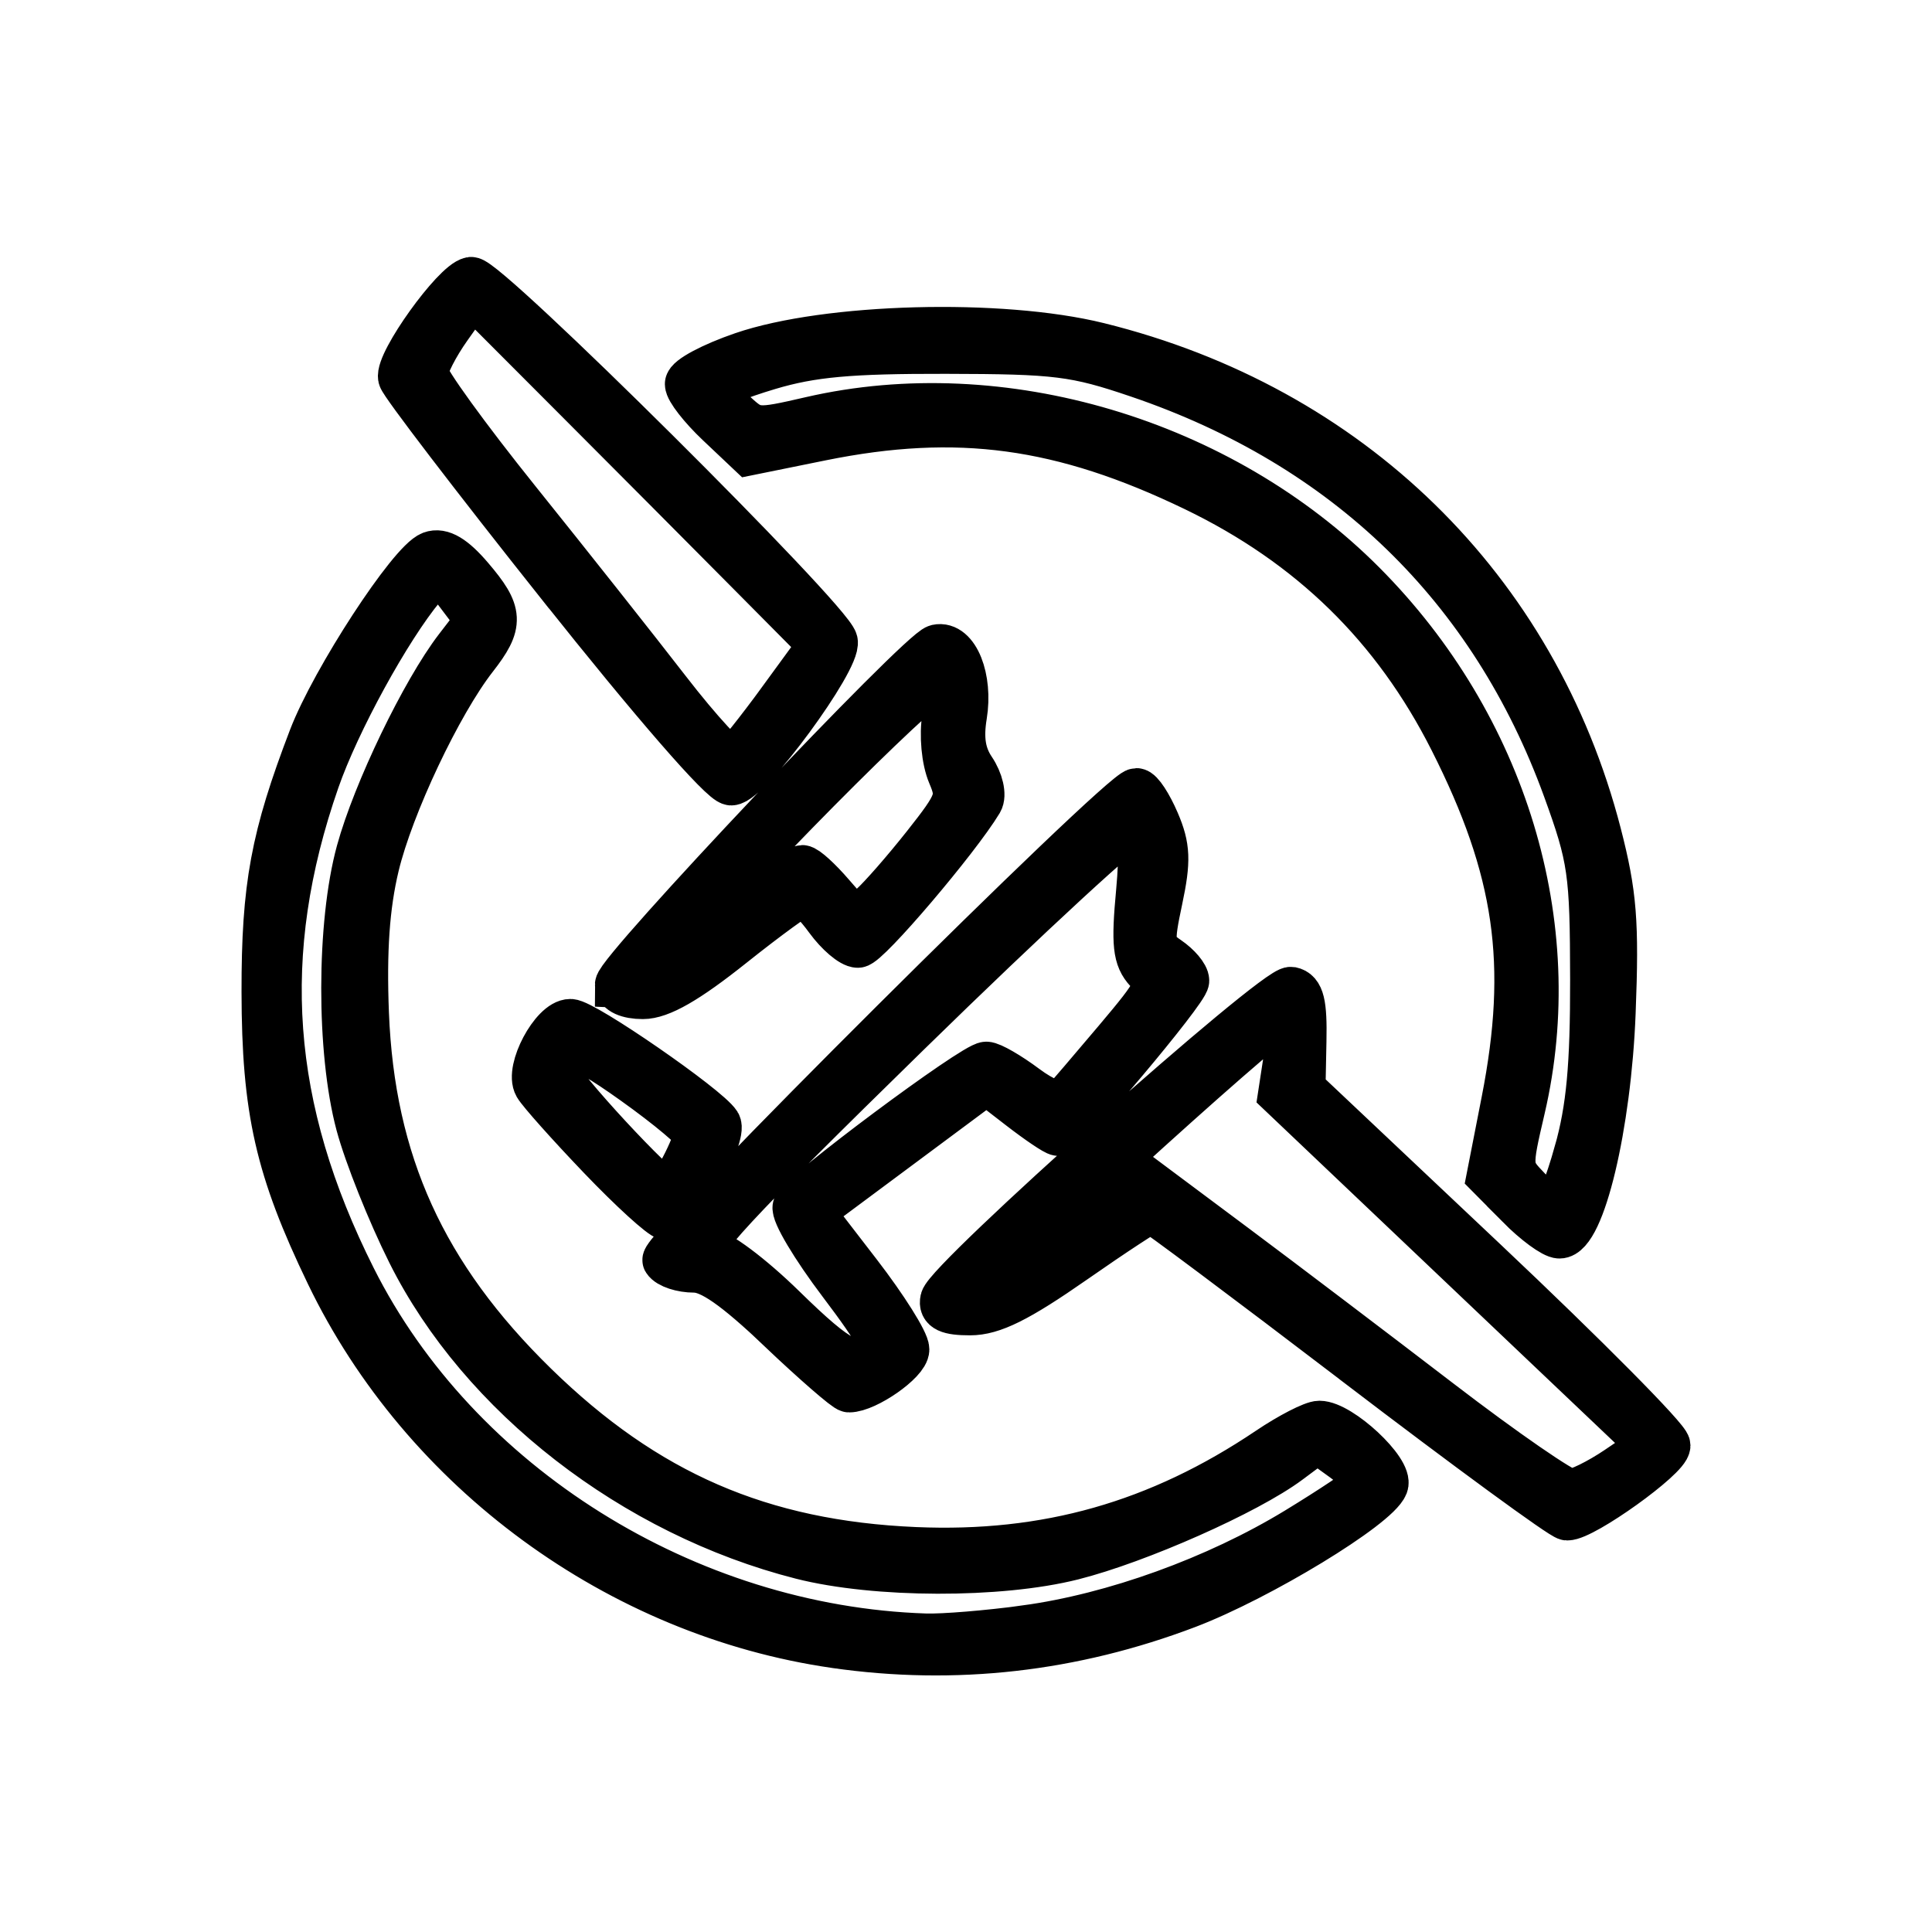 <?xml version="1.0" encoding="UTF-8" standalone="no"?>
<!-- Created with Inkscape (http://www.inkscape.org/) -->

<svg
   width="192"
   height="192"
   viewBox="0 0 50.8 50.8"
   version="1.1"
   id="svg21311"
   xml:space="preserve"
   inkscape:version="1.2.2 (b0a8486541, 2022-12-01)"
   sodipodi:docname="floatplane.svg"
   xmlns:inkscape="http://www.inkscape.org/namespaces/inkscape"
   xmlns:sodipodi="http://sodipodi.sourceforge.net/DTD/sodipodi-0.dtd"
   xmlns="http://www.w3.org/2000/svg"
   xmlns:svg="http://www.w3.org/2000/svg"><sodipodi:namedview
     id="namedview21313"
     pagecolor="#ffffff"
     bordercolor="#000000"
     borderopacity="0.25"
     inkscape:showpageshadow="2"
     inkscape:pageopacity="0.0"
     inkscape:pagecheckerboard="0"
     inkscape:deskcolor="#d1d1d1"
     inkscape:document-units="mm"
     showgrid="false"
     inkscape:zoom="0.73045825"
     inkscape:cx="-21.219556"
     inkscape:cy="463.40773"
     inkscape:window-width="2031"
     inkscape:window-height="1074"
     inkscape:window-x="26"
     inkscape:window-y="23"
     inkscape:window-maximized="0"
     inkscape:current-layer="layer2" /><defs
     id="defs21308"><linearGradient
       id="linearGradient3789-6"><stop
         style="stop-color:#1e9bff;stop-opacity:1;"
         offset="0"
         id="stop3791-0" /><stop
         style="stop-color:#00c8de;stop-opacity:1;"
         offset="1"
         id="stop3793-4" /></linearGradient></defs><g
     inkscape:label="Layer 1"
     inkscape:groupmode="layer"
     id="layer1"><g
       id="layer2"
       inkscape:label="Ebene"
       style="display:inline"
       transform="matrix(1.686,0,0,1.686,23.494,16.749)"><path
         style="fill:none;stroke:#000000;stroke-width:0.714;stroke-dasharray:none;stroke-opacity:1"
         d="M -0.907,15.725 C -4.284,15.24 -7.33,13.009 -8.811,9.935 c -0.789,-1.637 -0.997,-2.556 -1,-4.4 -0.002,-1.645 0.141,-2.416 0.733,-3.961 0.348,-0.907 1.546,-2.745 1.869,-2.866 0.157,-0.059 0.349,0.055 0.614,0.366 0.469,0.549 0.478,0.718 0.063,1.25 -0.555,0.711 -1.31,2.309 -1.534,3.246 -0.15,0.626 -0.198,1.324 -0.16,2.299 0.092,2.327 0.897,4.097 2.634,5.795 1.73,1.691 3.527,2.471 5.931,2.574 2.046,0.088 3.795,-0.407 5.511,-1.562 0.334,-0.225 0.691,-0.408 0.792,-0.408 0.326,0 1.116,0.736 1.028,0.959 -0.132,0.336 -1.964,1.45 -3.085,1.877 -1.791,0.681 -3.629,0.889 -5.494,0.621 z M 2.06,15.457 c 1.377,-0.187 2.976,-0.765 4.228,-1.527 0.551,-0.336 1.032,-0.657 1.068,-0.715 0.036,-0.058 -0.116,-0.237 -0.34,-0.398 l -0.406,-0.293 -0.443,0.33 c -0.647,0.483 -2.354,1.24 -3.373,1.497 -1.142,0.288 -3.071,0.283 -4.229,-0.011 -2.615,-0.665 -4.993,-2.51 -6.107,-4.738 -0.312,-0.623 -0.671,-1.523 -0.799,-2 -0.305,-1.139 -0.302,-3.13 0.006,-4.255 0.256,-0.935 1.009,-2.496 1.531,-3.176 l 0.332,-0.431 -0.311,-0.411 -0.311,-0.411 -0.251,0.303 c -0.537,0.648 -1.333,2.101 -1.65,3.013 -0.941,2.703 -0.764,5.112 0.57,7.768 1.62,3.226 5.195,5.463 8.924,5.584 0.276,0.009 0.978,-0.049 1.561,-0.128 z m 5.168,-4.123 c -1.726,-1.317 -3.169,-2.396 -3.206,-2.397 -0.038,-0.001 -0.585,0.357 -1.216,0.797 -0.864,0.602 -1.262,0.8 -1.612,0.8 -0.341,0 -0.453,-0.053 -0.421,-0.198 0.071,-0.317 5.195,-4.881 5.428,-4.835 0.161,0.032 0.206,0.217 0.194,0.796 l -0.015,0.754 2.846,2.686 c 1.565,1.477 2.846,2.77 2.846,2.872 0,0.188 -1.312,1.128 -1.567,1.124 -0.076,-0.001 -1.55,-1.08 -3.276,-2.397 z m 4.062,1.641 0.53,-0.359 -2.889,-2.744 -2.889,-2.744 0.099,-0.647 c 0.073,-0.479 0.057,-0.633 -0.065,-0.594 -0.256,0.083 -4.892,4.309 -4.776,4.354 0.12,0.047 1.482,-0.785 2.195,-1.341 l 0.497,-0.388 1.345,1.004 c 0.74,0.552 2.17,1.637 3.18,2.411 1.009,0.774 1.927,1.407 2.039,1.407 0.112,0 0.442,-0.162 0.734,-0.359 z M -1.766,10.801 c -0.709,-0.672 -1.085,-0.933 -1.342,-0.933 -0.196,0 -0.399,-0.067 -0.451,-0.148 -0.091,-0.143 7.114,-7.318 7.348,-7.318 0.061,0 0.202,0.216 0.315,0.479 0.169,0.394 0.177,0.608 0.049,1.212 -0.145,0.684 -0.137,0.747 0.129,0.929 0.157,0.107 0.285,0.259 0.285,0.338 0,0.152 -1.871,2.375 -1.999,2.375 -0.042,0 -0.31,-0.181 -0.596,-0.402 l -0.52,-0.402 -1.368,1.017 -1.368,1.017 0.743,0.964 c 0.408,0.53 0.743,1.062 0.743,1.182 0,0.187 -0.627,0.625 -0.895,0.625 -0.049,0 -0.533,-0.42 -1.074,-0.933 z m 1.539,0.415 c 0.142,-0.088 0.007,-0.349 -0.591,-1.139 C -1.245,9.513 -1.564,8.977 -1.528,8.885 c 0.08,-0.204 2.781,-2.217 2.975,-2.217 0.076,0 0.352,0.159 0.613,0.354 0.276,0.206 0.523,0.303 0.589,0.233 0.063,-0.066 0.434,-0.5 0.825,-0.963 0.668,-0.792 0.697,-0.857 0.486,-1.085 -0.186,-0.201 -0.209,-0.414 -0.132,-1.239 0.054,-0.584 0.039,-1.029 -0.036,-1.074 -0.07,-0.043 -1.676,1.436 -3.568,3.286 -2.745,2.684 -3.379,3.368 -3.137,3.386 0.171,0.013 0.691,0.401 1.196,0.895 0.878,0.858 1.122,0.982 1.489,0.755 z m 9.982,-2.345 -0.46,-0.464 0.229,-1.17 c 0.42,-2.143 0.209,-3.609 -0.813,-5.63 -0.892,-1.766 -2.206,-3.05 -4.013,-3.922 -2.071,-0.999 -3.701,-1.22 -5.825,-0.79 l -1.124,0.228 -0.479,-0.453 c -0.263,-0.249 -0.479,-0.526 -0.479,-0.615 0,-0.089 0.384,-0.293 0.853,-0.454 1.319,-0.453 4.03,-0.526 5.553,-0.149 3.918,0.968 6.809,3.792 7.798,7.618 0.241,0.933 0.277,1.379 0.222,2.788 -0.068,1.762 -0.478,3.478 -0.831,3.478 -0.095,0 -0.379,-0.209 -0.632,-0.464 z m 0.903,-0.836 c 0.191,-0.676 0.253,-1.348 0.251,-2.7 -0.003,-1.669 -0.034,-1.884 -0.426,-2.964 -1.143,-3.147 -3.424,-5.357 -6.664,-6.458 -0.989,-0.336 -1.27,-0.371 -3.001,-0.374 -1.498,-0.003 -2.094,0.051 -2.763,0.251 -0.469,0.14 -0.853,0.294 -0.853,0.343 0,0.049 0.144,0.221 0.319,0.382 0.312,0.286 0.34,0.289 1.194,0.092 2.966,-0.683 6.396,0.338 8.611,2.564 2.202,2.212 3.146,5.325 2.481,8.181 -0.217,0.931 -0.216,0.939 0.092,1.26 0.171,0.177 0.354,0.323 0.408,0.323 0.054,0 0.212,-0.405 0.351,-0.9 z m -15.23,0.074 c -0.488,-0.51 -0.935,-1.012 -0.994,-1.114 -0.141,-0.245 0.257,-0.993 0.527,-0.993 0.212,0 2.138,1.331 2.303,1.591 0.114,0.18 -0.6,1.481 -0.801,1.459 -0.082,-0.009 -0.548,-0.434 -1.036,-0.944 z m 1.292,0.166 c 0.114,-0.216 0.208,-0.449 0.208,-0.517 0,-0.068 -0.438,-0.436 -0.974,-0.818 -0.975,-0.695 -1.201,-0.722 -1.207,-0.142 -0.002,0.154 1.586,1.87 1.73,1.87 0.019,0 0.128,-0.177 0.243,-0.393 z m -1.02,-2.851 c 0,-0.219 4.715,-5.206 4.977,-5.263 0.298,-0.065 0.518,0.485 0.424,1.061 -0.06,0.364 -0.02,0.614 0.134,0.843 0.122,0.181 0.172,0.402 0.115,0.498 -0.357,0.593 -1.758,2.239 -1.906,2.239 -0.098,0 -0.309,-0.18 -0.47,-0.4 -0.16,-0.22 -0.335,-0.4 -0.388,-0.4 -0.053,0 -0.549,0.36 -1.101,0.8 -0.706,0.563 -1.12,0.8 -1.394,0.8 -0.235,0 -0.39,-0.071 -0.39,-0.178 z m 1.71,-0.955 c 0.587,-0.477 1.112,-0.867 1.167,-0.867 0.055,0 0.261,0.187 0.458,0.416 0.346,0.402 0.367,0.408 0.625,0.18 0.147,-0.13 0.52,-0.557 0.83,-0.949 0.526,-0.666 0.552,-0.74 0.397,-1.106 -0.095,-0.224 -0.131,-0.611 -0.083,-0.9 0.046,-0.279 0.036,-0.572 -0.021,-0.651 -0.092,-0.127 -2.842,2.609 -4.242,4.22 -0.668,0.769 -0.34,0.639 0.869,-0.343 z m -2.611,-5.27 c -1.343,-1.689 -2.459,-3.149 -2.481,-3.244 -0.054,-0.236 0.834,-1.475 1.093,-1.525 0.222,-0.043 5.599,5.301 5.675,5.64 0.063,0.282 -1.346,2.2 -1.617,2.2 -0.136,0 -1.217,-1.244 -2.669,-3.071 z m 3.44,1.79 0.633,-0.867 -1.143,-1.152 c -0.628,-0.634 -1.853,-1.864 -2.721,-2.734 l -1.579,-1.582 -0.365,0.515 c -0.201,0.283 -0.365,0.605 -0.365,0.714 0,0.109 0.649,1.006 1.442,1.993 0.793,0.987 1.846,2.317 2.34,2.956 0.494,0.639 0.949,1.131 1.012,1.093 0.062,-0.038 0.398,-0.459 0.747,-0.936 z"
         id="path304" /></g></g></svg>
